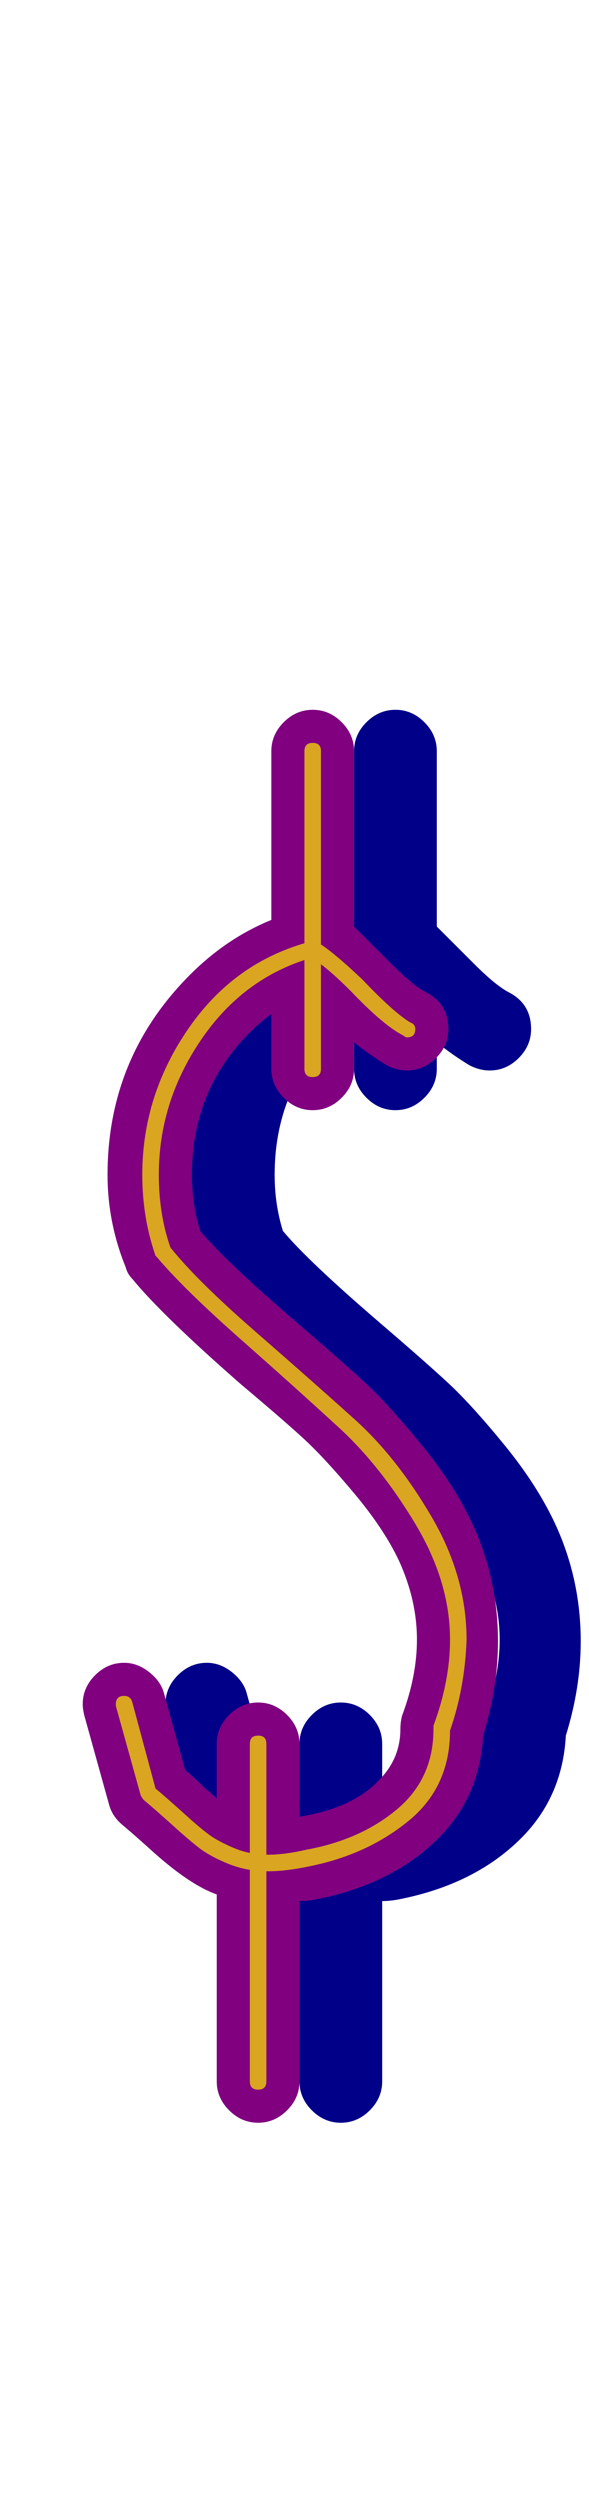 <svg xmlns="http://www.w3.org/2000/svg" id="glyph7" viewBox="0 0 356 1511">
  <defs/>
  <g transform="translate(0, 1257)">
    <path fill="#000088" d="M321 -635Q321 -625 313.5 -617.5Q306 -610 296 -610Q290 -610 284 -613Q274 -619 264 -627V-611Q264 -601 256.5 -593.5Q249 -586 239 -586Q229 -586 221.5 -593.5Q214 -601 214 -611V-644Q207 -639 201 -633Q166 -598 166 -547Q166 -529 171 -513Q186 -495 229 -458Q257 -434 271 -421Q285 -408 305 -383.5Q325 -359 336 -335Q351 -302 351 -265Q351 -237 342 -208Q340 -171 315 -146Q287 -118 241 -109Q236 -108 231 -108V1Q231 11 223.5 18.5Q216 26 206 26Q196 26 188.5 18.5Q181 11 181 1V-112Q164 -118 140 -140Q130 -149 124 -154Q118 -159 116 -166L101 -220Q100 -224 100 -227Q100 -237 107.5 -244.5Q115 -252 125 -252Q133 -252 140 -246.5Q147 -241 149 -234L162 -187Q166 -184 173 -177Q178 -173 181 -170V-203Q181 -213 188.5 -220.5Q196 -228 206 -228Q216 -228 223.5 -220.5Q231 -213 231 -203V-158Q231 -159 231 -159Q263 -164 279 -181Q292 -194 292 -212Q292 -216 293 -220Q302 -244 302 -266Q302 -290 291 -314Q282 -333 264 -354.5Q246 -376 233.5 -387.5Q221 -399 196 -420Q148 -462 130 -484Q127 -487 126 -491Q115 -518 115 -547Q115 -618 165 -668Q187 -690 214 -701V-803Q214 -813 221.5 -820.5Q229 -828 239 -828Q249 -828 256.5 -820.5Q264 -813 264 -803V-697Q267 -694 287 -674Q300 -661 308 -657Q321 -650 321 -635Z"/>
    <path fill="#800080" d="M271 -635Q271 -625 263.5 -617.5Q256 -610 246 -610Q240 -610 234 -613Q224 -619 214 -627V-611Q214 -601 206.5 -593.5Q199 -586 189 -586Q179 -586 171.5 -593.5Q164 -601 164 -611V-644Q157 -639 151 -633Q116 -598 116 -547Q116 -529 121 -513Q136 -495 179 -458Q207 -434 221 -421Q235 -408 255 -383.5Q275 -359 286 -335Q301 -302 301 -265Q301 -237 292 -208Q290 -171 265 -146Q237 -118 191 -109Q186 -108 181 -108V1Q181 11 173.5 18.5Q166 26 156 26Q146 26 138.5 18.5Q131 11 131 1V-112Q114 -118 90 -140Q80 -149 74 -154Q68 -159 66 -166L51 -220Q50 -224 50 -227Q50 -237 57.5 -244.5Q65 -252 75 -252Q83 -252 90 -246.5Q97 -241 99 -234L112 -187Q116 -184 123 -177Q128 -173 131 -170V-203Q131 -213 138.5 -220.5Q146 -228 156 -228Q166 -228 173.5 -220.5Q181 -213 181 -203V-158Q181 -159 181 -159Q213 -164 229 -181Q242 -194 242 -212Q242 -216 243 -220Q252 -244 252 -266Q252 -290 241 -314Q232 -333 214 -354.5Q196 -376 183.5 -387.5Q171 -399 146 -420Q98 -462 80 -484Q77 -487 76 -491Q65 -518 65 -547Q65 -618 115 -668Q137 -690 164 -701V-803Q164 -813 171.5 -820.5Q179 -828 189 -828Q199 -828 206.5 -820.5Q214 -813 214 -803V-697Q217 -694 237 -674Q250 -661 258 -657Q271 -650 271 -635Z"/>
    <path fill="#daa520" d="M151 -203Q151 -208 156 -208Q161 -208 161 -203V1Q161 6 156 6Q151 6 151 1ZM184 -803Q184 -808 189 -808Q194 -808 194 -803V-611Q194 -606 189 -606Q184 -606 184 -611ZM251 -635Q251 -630 246 -630Q245 -630 244 -631Q232 -637 212 -658Q196 -674 188 -678Q147 -666 121.5 -628.5Q96 -591 96 -547Q96 -523 103 -503Q119 -483 154 -452.5Q189 -422 214.5 -399Q240 -376 261 -340Q282 -304 282 -266Q281 -237 272 -211Q272 -177 247 -156.5Q222 -136 187 -129Q173 -126 162 -126Q149 -126 138 -130.5Q127 -135 120.5 -140Q114 -145 103 -155Q93 -164 87 -169Q86 -170 85 -172L70 -226Q70 -226 70 -227Q70 -232 75 -232Q79 -232 80 -228L94 -176Q100 -171 110 -162Q121 -152 126.5 -148Q132 -144 141.5 -140Q151 -136 162 -136Q172 -136 185 -139Q218 -145 240 -163.5Q262 -182 262 -212Q262 -213 262 -214Q272 -241 272 -266Q272 -301 251 -336Q230 -371 205 -394Q180 -417 145.5 -447.5Q111 -478 95 -497Q95 -497 94 -498Q86 -521 86 -547Q86 -595 114 -635.5Q142 -676 188 -688Q188 -688 189 -688Q190 -688 191 -688Q200 -683 219 -665Q238 -645 248 -639Q251 -638 251 -635Z"/>
  </g>
</svg>
